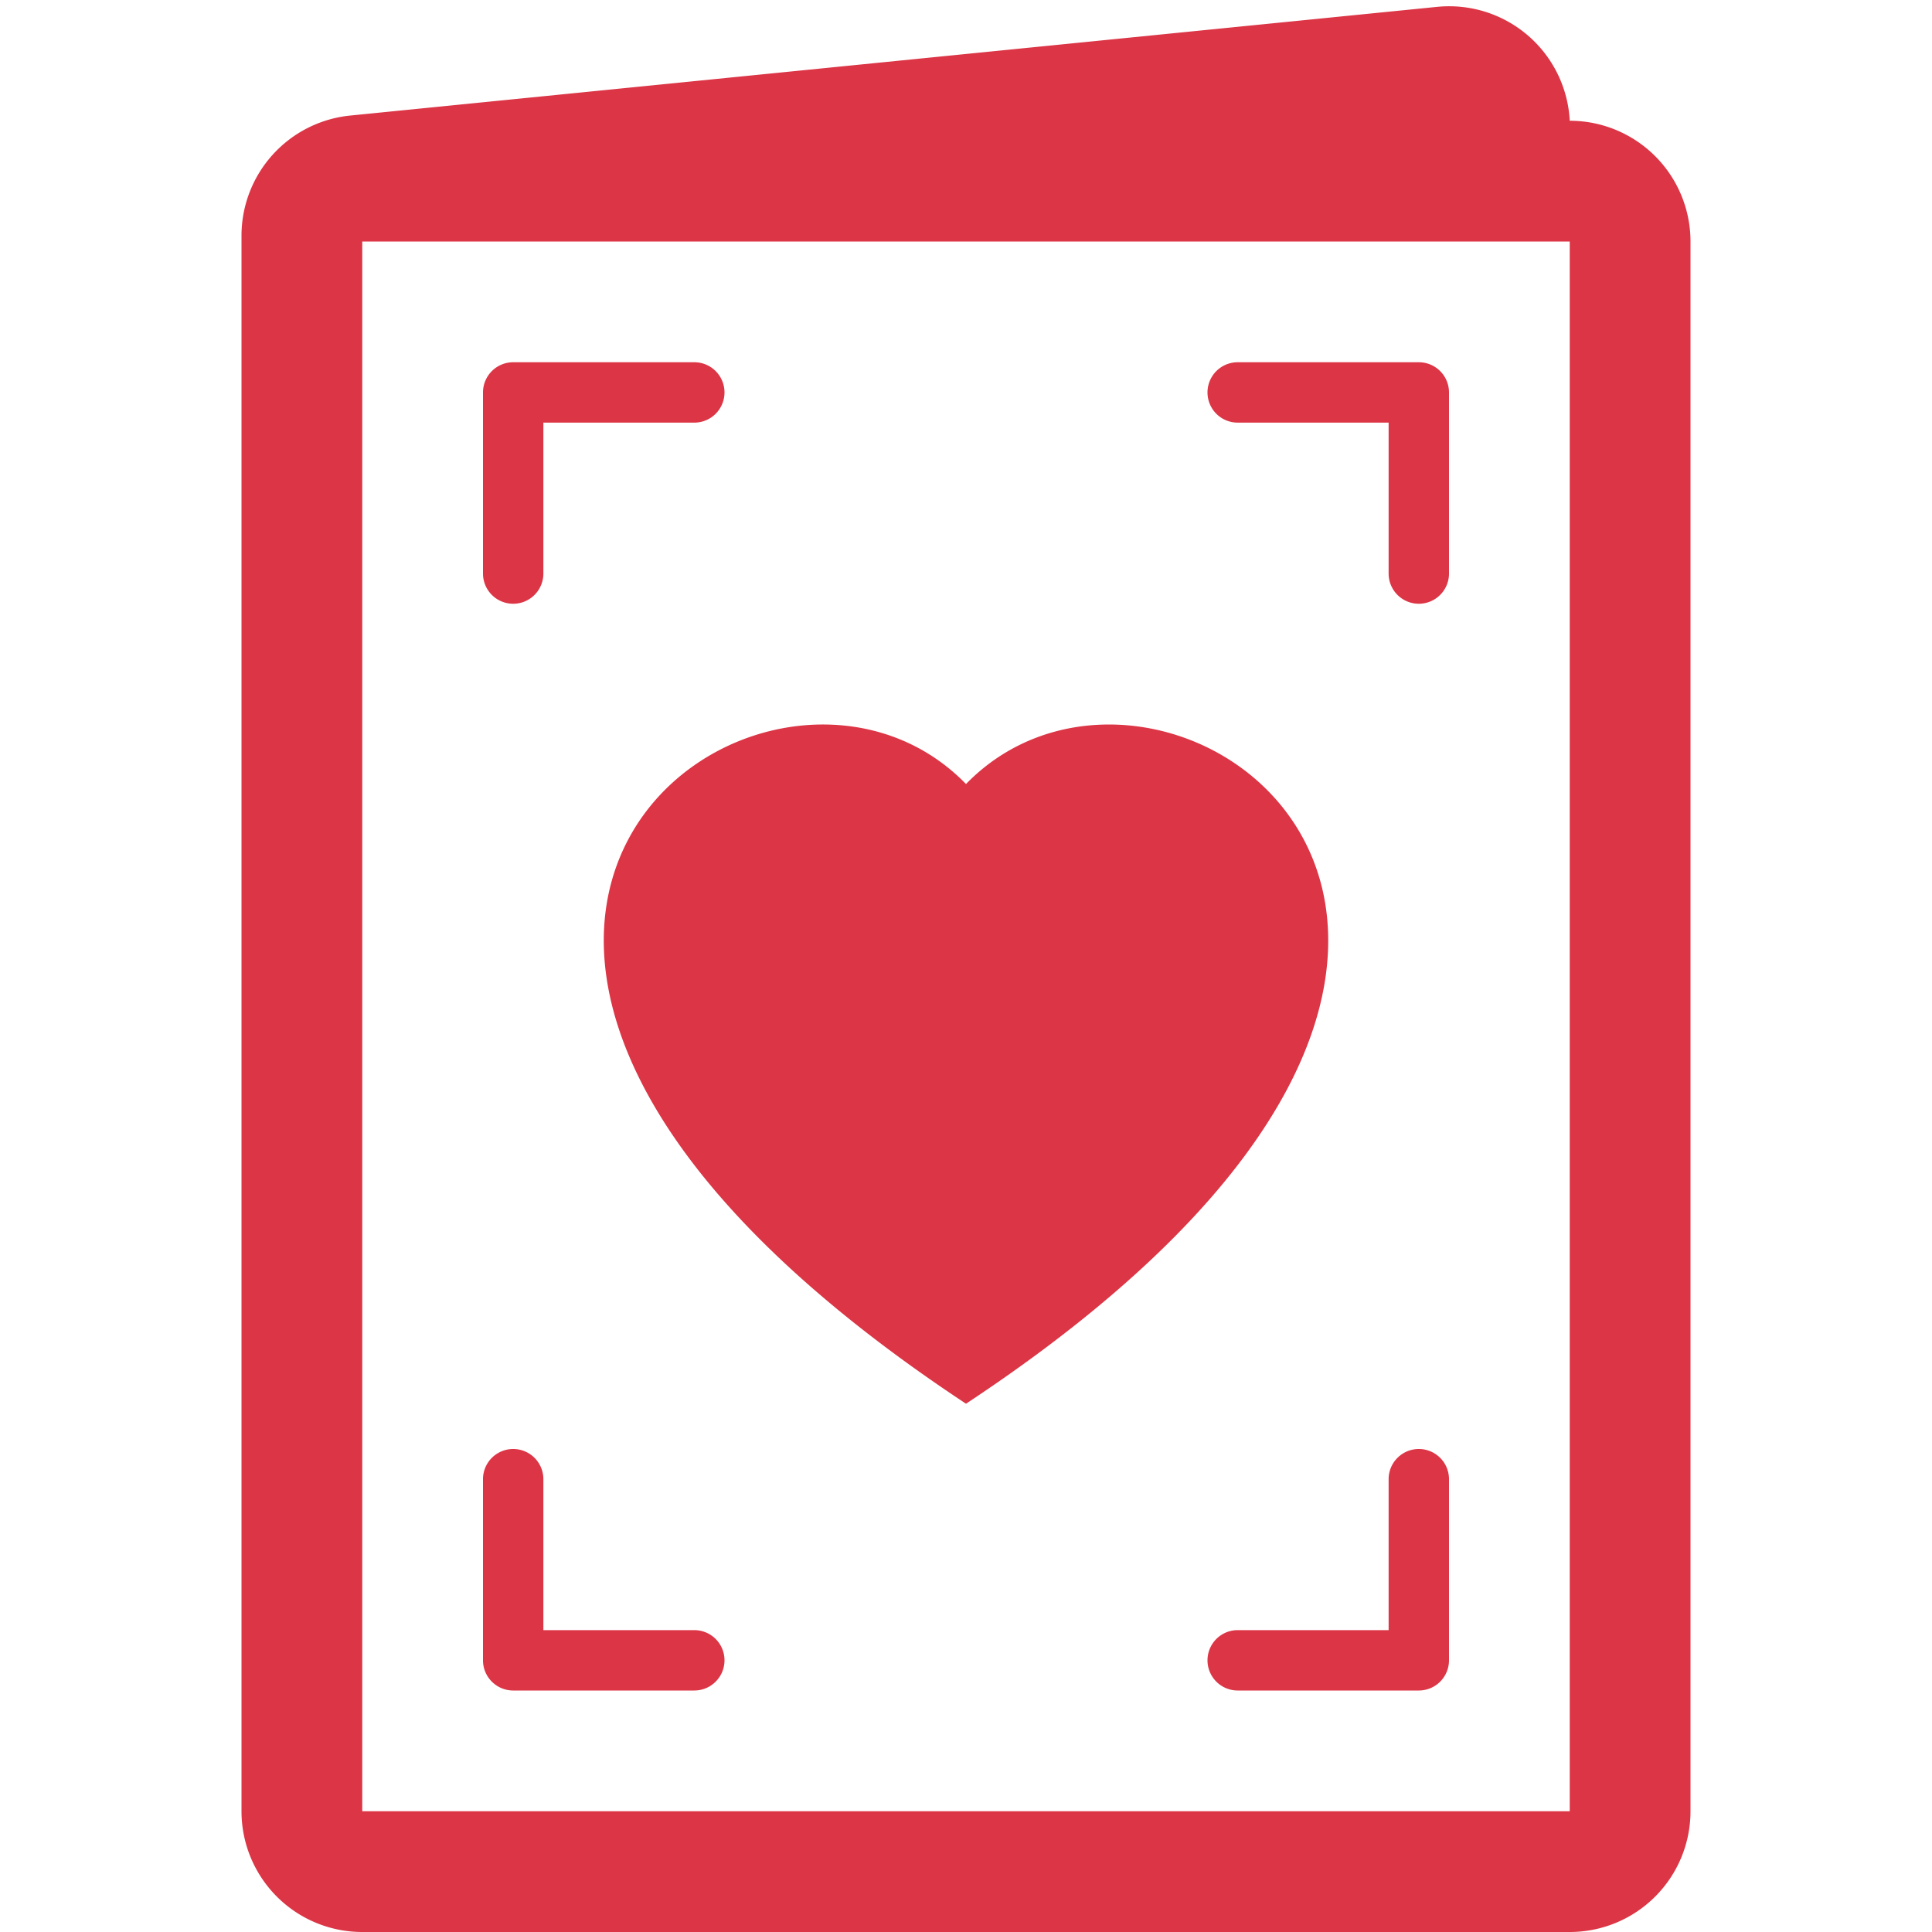 <svg xmlns="http://www.w3.org/2000/svg" width="16" height="16" fill="#dc3545" class="bi bi-valentine2" viewBox="0 0 16 16">
  <path d="M8 6.493c1.664-1.711 5.825 1.283 0 5.132-5.825-3.85-1.664-6.843 0-5.132M4.25 3a.25.25 0 0 0-.25.25v1.5a.25.25 0 0 0 .5 0V3.5h1.25a.25.25 0 0 0 0-.5zm6 0a.25.25 0 1 0 0 .5h1.25v1.25a.25.25 0 1 0 .5 0v-1.5a.25.25 0 0 0-.25-.25zM4.5 12.25a.25.25 0 1 0-.5 0v1.5c0 .138.112.25.25.25h1.5a.25.25 0 0 0 0-.5H4.5zm7.5 0a.25.25 0 1 0-.5 0v1.25h-1.25a.25.25 0 1 0 0 .5h1.5a.25.25 0 0 0 .25-.25z"/>
  <path fill-rule="evenodd" d="M2 1.994v-.042a1 1 0 0 1 .9-.995l9-.9A1 1 0 0 1 13 1a1 1 0 0 1 1 1v13a1 1 0 0 1-1 1H3a1 1 0 0 1-1-1V1.994ZM3 2v13h10V2z"/>
</svg>